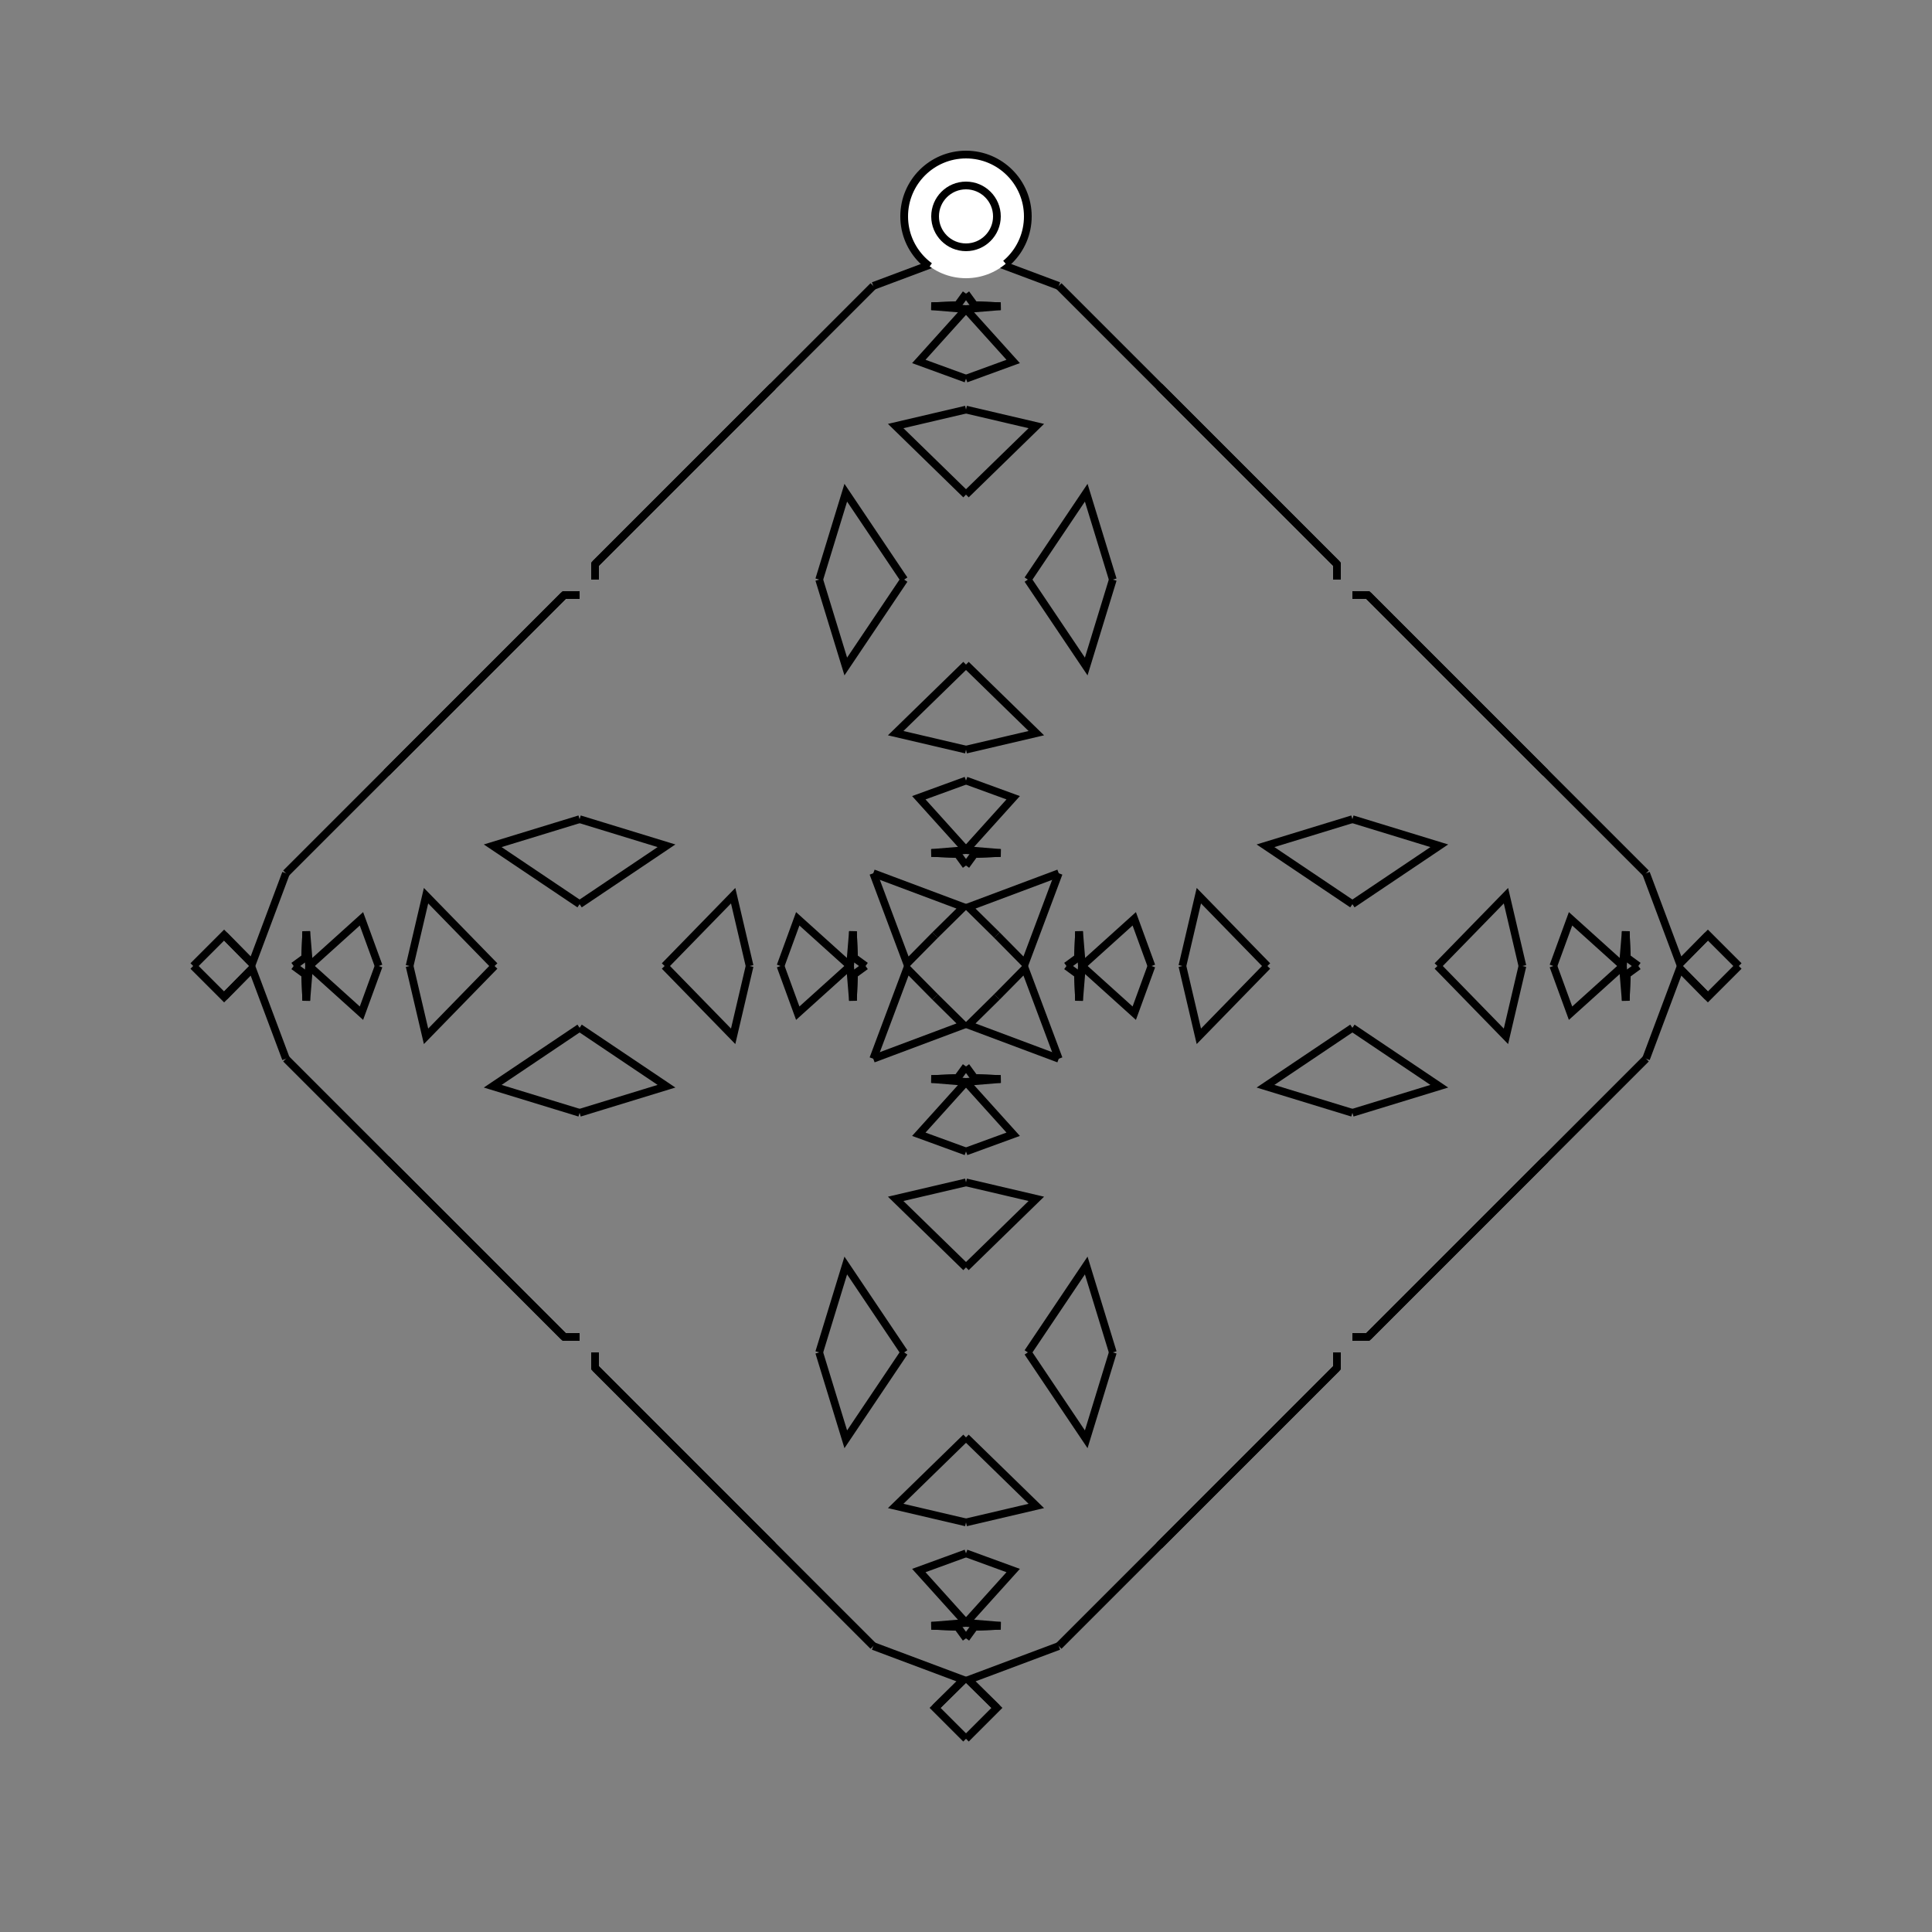 <?xml version="1.0" encoding="UTF-8"?>
<svg xmlns="http://www.w3.org/2000/svg" xmlns:xlink="http://www.w3.org/1999/xlink"
     width="250" height="250" viewBox="-125.0 -125.0 250 250">
<rect x="-125.0" y="-125.0" width="250" height="250" fill="#808080" stroke="none"/>
<defs>
</defs>
<path d="M13.0,-0.0 L14.496,-1.089 L14.63,-4.48" fill-opacity="0" stroke="black" stroke-width="1" />
<path d="M13.0,-0.0 L14.496,1.089 L14.63,4.48" fill-opacity="0" stroke="black" stroke-width="1" />
<path d="M14.496,-1.089 L14.63,-4.48 L15.0,-0.0" fill-opacity="0" stroke="black" stroke-width="1" />
<path d="M14.496,1.089 L14.63,4.48 L15.0,-0.0" fill-opacity="0" stroke="black" stroke-width="1" />
<path d="M15.0,-0.0 L21.772,-6.106 L24.0,-0.0" fill-opacity="0" stroke="black" stroke-width="1" />
<path d="M15.0,-0.0 L21.772,6.106 L24.0,-0.0" fill-opacity="0" stroke="black" stroke-width="1" />
<path d="M28.0,-0.0 L30.13,-9.099 L39.0,-0.0" fill-opacity="0" stroke="black" stroke-width="1" />
<path d="M28.0,-0.0 L30.13,9.099 L39.0,-0.0" fill-opacity="0" stroke="black" stroke-width="1" />
<path d="M50.0,-8.0 L38.756,-15.557 L50.0,-19.0" fill-opacity="0" stroke="black" stroke-width="1" />
<path d="M50.0,8.0 L38.756,15.557 L50.0,19.0" fill-opacity="0" stroke="black" stroke-width="1" />
<path d="M48.0,50.0 L48.0,52.0 L47.0,53.0" fill-opacity="0" stroke="black" stroke-width="1" />
<path d="M48.0,-50.0 L48.0,-52.0 L47.0,-53.0" fill-opacity="0" stroke="black" stroke-width="1" />
<path d="M48.0,52.0 L47.0,53.0 L45.0,55.0" fill-opacity="0" stroke="black" stroke-width="1" />
<path d="M48.0,-52.0 L47.0,-53.0 L45.0,-55.0" fill-opacity="0" stroke="black" stroke-width="1" />
<path d="M47.0,53.0 L45.0,55.0 L43.0,57.0" fill-opacity="0" stroke="black" stroke-width="1" />
<path d="M47.0,-53.0 L45.0,-55.0 L43.0,-57.0" fill-opacity="0" stroke="black" stroke-width="1" />
<path d="M45.0,55.0 L43.0,57.0 L25.0,75.0" fill-opacity="0" stroke="black" stroke-width="1" />
<path d="M45.0,-55.0 L43.0,-57.0 L25.0,-75.0" fill-opacity="0" stroke="black" stroke-width="1" />
<path d="M43.0,57.0 L25.0,75.0 L12.0,88.0" fill-opacity="0" stroke="black" stroke-width="1" />
<path d="M43.0,-57.0 L25.0,-75.0 L12.0,-88.0" fill-opacity="0" stroke="black" stroke-width="1" />
<path d="M12.0,-12.0 L7.627,-0.323 L4.0,-4.0" fill-opacity="0" stroke="black" stroke-width="1" />
<path d="M12.0,12.0 L7.627,0.323 L4.0,4.0" fill-opacity="0" stroke="black" stroke-width="1" />
<path d="M0.323,92.373 L4.0,96.0 L0.0,100.0" fill-opacity="0" stroke="black" stroke-width="1" />
<path d="M0.323,-92.373 L4.0,-96.0 L0.0,-100.0" fill-opacity="0" stroke="black" stroke-width="1" />
<path d="M-13.0,-0.0 L-14.496,-1.089 L-14.63,-4.48" fill-opacity="0" stroke="black" stroke-width="1" />
<path d="M-13.0,-0.0 L-14.496,1.089 L-14.63,4.48" fill-opacity="0" stroke="black" stroke-width="1" />
<path d="M-14.496,-1.089 L-14.63,-4.48 L-15.0,-0.0" fill-opacity="0" stroke="black" stroke-width="1" />
<path d="M-14.496,1.089 L-14.63,4.48 L-15.0,-0.0" fill-opacity="0" stroke="black" stroke-width="1" />
<path d="M-15.0,-0.0 L-21.772,-6.106 L-24.0,-0.0" fill-opacity="0" stroke="black" stroke-width="1" />
<path d="M-15.0,-0.0 L-21.772,6.106 L-24.0,-0.0" fill-opacity="0" stroke="black" stroke-width="1" />
<path d="M-28.0,-0.0 L-30.13,-9.099 L-39.0,-0.0" fill-opacity="0" stroke="black" stroke-width="1" />
<path d="M-28.0,-0.0 L-30.13,9.099 L-39.0,-0.0" fill-opacity="0" stroke="black" stroke-width="1" />
<path d="M-50.0,-8.0 L-38.756,-15.557 L-50.0,-19.0" fill-opacity="0" stroke="black" stroke-width="1" />
<path d="M-50.0,8.0 L-38.756,15.557 L-50.0,19.0" fill-opacity="0" stroke="black" stroke-width="1" />
<path d="M-48.0,50.0 L-48.0,52.0 L-47.0,53.0" fill-opacity="0" stroke="black" stroke-width="1" />
<path d="M-48.0,-50.0 L-48.0,-52.0 L-47.0,-53.0" fill-opacity="0" stroke="black" stroke-width="1" />
<path d="M-48.0,52.0 L-47.0,53.0 L-45.0,55.0" fill-opacity="0" stroke="black" stroke-width="1" />
<path d="M-48.0,-52.0 L-47.0,-53.0 L-45.0,-55.0" fill-opacity="0" stroke="black" stroke-width="1" />
<path d="M-47.0,53.0 L-45.0,55.0 L-43.0,57.0" fill-opacity="0" stroke="black" stroke-width="1" />
<path d="M-47.0,-53.0 L-45.0,-55.0 L-43.0,-57.0" fill-opacity="0" stroke="black" stroke-width="1" />
<path d="M-45.0,55.0 L-43.0,57.0 L-25.0,75.0" fill-opacity="0" stroke="black" stroke-width="1" />
<path d="M-45.0,-55.0 L-43.0,-57.0 L-25.0,-75.0" fill-opacity="0" stroke="black" stroke-width="1" />
<path d="M-43.0,57.0 L-25.0,75.0 L-12.0,88.0" fill-opacity="0" stroke="black" stroke-width="1" />
<path d="M-43.0,-57.0 L-25.0,-75.0 L-12.0,-88.0" fill-opacity="0" stroke="black" stroke-width="1" />
<path d="M-12.0,-12.0 L-7.627,-0.323 L-4.0,-4.0" fill-opacity="0" stroke="black" stroke-width="1" />
<path d="M-12.0,12.0 L-7.627,0.323 L-4.0,4.0" fill-opacity="0" stroke="black" stroke-width="1" />
<path d="M-0.323,92.373 L-4.0,96.0 L0.0,100.0" fill-opacity="0" stroke="black" stroke-width="1" />
<path d="M-0.323,-92.373 L-4.0,-96.0 L0.0,-100.0" fill-opacity="0" stroke="black" stroke-width="1" />
<path d="M87.0,-0.0 L85.504,1.089 L85.37,4.48" fill-opacity="0" stroke="black" stroke-width="1" />
<path d="M87.0,-0.0 L85.504,-1.089 L85.37,-4.48" fill-opacity="0" stroke="black" stroke-width="1" />
<path d="M85.504,1.089 L85.37,4.48 L85.0,-0.0" fill-opacity="0" stroke="black" stroke-width="1" />
<path d="M85.504,-1.089 L85.37,-4.48 L85.0,-0.0" fill-opacity="0" stroke="black" stroke-width="1" />
<path d="M85.0,-0.0 L78.228,6.106 L76.0,-0.0" fill-opacity="0" stroke="black" stroke-width="1" />
<path d="M85.0,-0.0 L78.228,-6.106 L76.0,-0.0" fill-opacity="0" stroke="black" stroke-width="1" />
<path d="M72.0,-0.0 L69.87,9.099 L61.0,-0.0" fill-opacity="0" stroke="black" stroke-width="1" />
<path d="M72.0,-0.0 L69.87,-9.099 L61.0,-0.0" fill-opacity="0" stroke="black" stroke-width="1" />
<path d="M50.0,8.0 L61.244,15.557 L50.0,19.0" fill-opacity="0" stroke="black" stroke-width="1" />
<path d="M50.0,-8.0 L61.244,-15.557 L50.0,-19.0" fill-opacity="0" stroke="black" stroke-width="1" />
<path d="M50.0,48.0 L52.0,48.0 L53.0,47.0" fill-opacity="0" stroke="black" stroke-width="1" />
<path d="M50.0,-48.0 L52.0,-48.0 L53.0,-47.0" fill-opacity="0" stroke="black" stroke-width="1" />
<path d="M52.0,48.0 L53.0,47.0 L55.0,45.0" fill-opacity="0" stroke="black" stroke-width="1" />
<path d="M52.0,-48.0 L53.0,-47.0 L55.0,-45.0" fill-opacity="0" stroke="black" stroke-width="1" />
<path d="M53.0,47.0 L55.0,45.0 L57.0,43.0" fill-opacity="0" stroke="black" stroke-width="1" />
<path d="M53.0,-47.0 L55.0,-45.0 L57.0,-43.0" fill-opacity="0" stroke="black" stroke-width="1" />
<path d="M55.0,45.0 L57.0,43.0 L75.0,25.0" fill-opacity="0" stroke="black" stroke-width="1" />
<path d="M55.0,-45.0 L57.0,-43.0 L75.0,-25.0" fill-opacity="0" stroke="black" stroke-width="1" />
<path d="M57.0,43.0 L75.0,25.0 L88.0,12.0" fill-opacity="0" stroke="black" stroke-width="1" />
<path d="M57.0,-43.0 L75.0,-25.0 L88.0,-12.0" fill-opacity="0" stroke="black" stroke-width="1" />
<path d="M88.0,12.0 L92.373,0.323 L96.0,4.0" fill-opacity="0" stroke="black" stroke-width="1" />
<path d="M88.0,-12.0 L92.373,-0.323 L96.0,-4.0" fill-opacity="0" stroke="black" stroke-width="1" />
<path d="M92.373,0.323 L96.0,4.0 L100.0,-0.0" fill-opacity="0" stroke="black" stroke-width="1" />
<path d="M92.373,-0.323 L96.0,-4.0 L100.0,-0.0" fill-opacity="0" stroke="black" stroke-width="1" />
<path d="M0.0,-13.0 L1.089,-14.496 L4.48,-14.63" fill-opacity="0" stroke="black" stroke-width="1" />
<path d="M0.0,13.0 L1.089,14.496 L4.48,14.63" fill-opacity="0" stroke="black" stroke-width="1" />
<path d="M0.0,87.0 L1.089,85.504 L4.48,85.37" fill-opacity="0" stroke="black" stroke-width="1" />
<path d="M0.0,-87.0 L1.089,-85.504 L4.48,-85.37" fill-opacity="0" stroke="black" stroke-width="1" />
<path d="M1.089,-14.496 L4.48,-14.63 L0.0,-15.0" fill-opacity="0" stroke="black" stroke-width="1" />
<path d="M1.089,14.496 L4.48,14.63 L0.0,15.0" fill-opacity="0" stroke="black" stroke-width="1" />
<path d="M1.089,85.504 L4.48,85.37 L0.0,85.0" fill-opacity="0" stroke="black" stroke-width="1" />
<path d="M1.089,-85.504 L4.48,-85.37 L0.0,-85.0" fill-opacity="0" stroke="black" stroke-width="1" />
<path d="M0.0,-15.0 L6.106,-21.772 L0.0,-24.0" fill-opacity="0" stroke="black" stroke-width="1" />
<path d="M0.0,15.0 L6.106,21.772 L0.0,24.0" fill-opacity="0" stroke="black" stroke-width="1" />
<path d="M0.0,85.0 L6.106,78.228 L0.0,76.0" fill-opacity="0" stroke="black" stroke-width="1" />
<path d="M0.0,-85.0 L6.106,-78.228 L0.0,-76.0" fill-opacity="0" stroke="black" stroke-width="1" />
<path d="M0.0,-28.0 L9.099,-30.13 L0.0,-39.0" fill-opacity="0" stroke="black" stroke-width="1" />
<path d="M0.0,28.0 L9.099,30.13 L0.0,39.0" fill-opacity="0" stroke="black" stroke-width="1" />
<path d="M0.0,72.0 L9.099,69.87 L0.0,61.0" fill-opacity="0" stroke="black" stroke-width="1" />
<path d="M0.0,-72.0 L9.099,-69.87 L0.0,-61.0" fill-opacity="0" stroke="black" stroke-width="1" />
<path d="M8.0,-50.0 L15.557,-38.756 L19.0,-50.0" fill-opacity="0" stroke="black" stroke-width="1" />
<path d="M8.0,50.0 L15.557,38.756 L19.0,50.0" fill-opacity="0" stroke="black" stroke-width="1" />
<path d="M8.0,50.0 L15.557,61.244 L19.0,50.0" fill-opacity="0" stroke="black" stroke-width="1" />
<path d="M8.0,-50.0 L15.557,-61.244 L19.0,-50.0" fill-opacity="0" stroke="black" stroke-width="1" />
<path d="M12.0,-12.0 L0.323,-7.627 L4.0,-4.0" fill-opacity="0" stroke="black" stroke-width="1" />
<path d="M12.0,12.0 L0.323,7.627 L4.0,4.0" fill-opacity="0" stroke="black" stroke-width="1" />
<path d="M12.0,88.0 L0.323,92.373 L4.0,96.0" fill-opacity="0" stroke="black" stroke-width="1" />
<path d="M12.0,-88.0 L0.323,-92.373 L4.0,-96.0" fill-opacity="0" stroke="black" stroke-width="1" />
<path d="M0.0,87.0 L-1.089,85.504 L-4.48,85.37" fill-opacity="0" stroke="black" stroke-width="1" />
<path d="M0.0,-13.0 L-1.089,-14.496 L-4.48,-14.63" fill-opacity="0" stroke="black" stroke-width="1" />
<path d="M0.0,13.0 L-1.089,14.496 L-4.48,14.63" fill-opacity="0" stroke="black" stroke-width="1" />
<path d="M0.0,-87.0 L-1.089,-85.504 L-4.48,-85.37" fill-opacity="0" stroke="black" stroke-width="1" />
<path d="M-1.089,85.504 L-4.48,85.37 L0.0,85.0" fill-opacity="0" stroke="black" stroke-width="1" />
<path d="M-1.089,-14.496 L-4.48,-14.63 L0.0,-15.0" fill-opacity="0" stroke="black" stroke-width="1" />
<path d="M-1.089,14.496 L-4.48,14.63 L0.0,15.0" fill-opacity="0" stroke="black" stroke-width="1" />
<path d="M-1.089,-85.504 L-4.48,-85.37 L0.0,-85.0" fill-opacity="0" stroke="black" stroke-width="1" />
<path d="M0.0,85.0 L-6.106,78.228 L0.0,76.0" fill-opacity="0" stroke="black" stroke-width="1" />
<path d="M0.0,-15.0 L-6.106,-21.772 L0.0,-24.0" fill-opacity="0" stroke="black" stroke-width="1" />
<path d="M0.0,15.0 L-6.106,21.772 L0.0,24.0" fill-opacity="0" stroke="black" stroke-width="1" />
<path d="M0.0,-85.0 L-6.106,-78.228 L0.0,-76.0" fill-opacity="0" stroke="black" stroke-width="1" />
<path d="M0.0,72.0 L-9.099,69.87 L0.0,61.0" fill-opacity="0" stroke="black" stroke-width="1" />
<path d="M0.0,-28.0 L-9.099,-30.13 L0.0,-39.0" fill-opacity="0" stroke="black" stroke-width="1" />
<path d="M0.0,28.0 L-9.099,30.13 L0.0,39.0" fill-opacity="0" stroke="black" stroke-width="1" />
<path d="M0.0,-72.0 L-9.099,-69.87 L0.0,-61.0" fill-opacity="0" stroke="black" stroke-width="1" />
<path d="M-8.0,50.0 L-15.557,61.244 L-19.0,50.0" fill-opacity="0" stroke="black" stroke-width="1" />
<path d="M-8.0,-50.0 L-15.557,-38.756 L-19.0,-50.0" fill-opacity="0" stroke="black" stroke-width="1" />
<path d="M-8.0,50.0 L-15.557,38.756 L-19.0,50.0" fill-opacity="0" stroke="black" stroke-width="1" />
<path d="M-8.0,-50.0 L-15.557,-61.244 L-19.0,-50.0" fill-opacity="0" stroke="black" stroke-width="1" />
<path d="M-12.0,88.0 L-0.323,92.373 L-4.0,96.0" fill-opacity="0" stroke="black" stroke-width="1" />
<path d="M-12.0,-12.0 L-0.323,-7.627 L-4.0,-4.0" fill-opacity="0" stroke="black" stroke-width="1" />
<path d="M-12.0,12.0 L-0.323,7.627 L-4.0,4.0" fill-opacity="0" stroke="black" stroke-width="1" />
<path d="M-12.0,-88.0 L-0.323,-92.373 L-4.0,-96.0" fill-opacity="0" stroke="black" stroke-width="1" />
<path d="M-87.0,-0.0 L-85.504,-1.089 L-85.37,-4.48" fill-opacity="0" stroke="black" stroke-width="1" />
<path d="M-87.0,-0.0 L-85.504,1.089 L-85.37,4.48" fill-opacity="0" stroke="black" stroke-width="1" />
<path d="M-85.504,-1.089 L-85.37,-4.48 L-85.0,-0.0" fill-opacity="0" stroke="black" stroke-width="1" />
<path d="M-85.504,1.089 L-85.37,4.48 L-85.0,-0.0" fill-opacity="0" stroke="black" stroke-width="1" />
<path d="M-85.0,-0.0 L-78.228,-6.106 L-76.0,-0.0" fill-opacity="0" stroke="black" stroke-width="1" />
<path d="M-85.0,-0.0 L-78.228,6.106 L-76.0,-0.0" fill-opacity="0" stroke="black" stroke-width="1" />
<path d="M-72.0,-0.0 L-69.87,-9.099 L-61.0,-0.0" fill-opacity="0" stroke="black" stroke-width="1" />
<path d="M-72.0,-0.0 L-69.87,9.099 L-61.0,-0.0" fill-opacity="0" stroke="black" stroke-width="1" />
<path d="M-50.0,-8.0 L-61.244,-15.557 L-50.0,-19.0" fill-opacity="0" stroke="black" stroke-width="1" />
<path d="M-50.0,8.0 L-61.244,15.557 L-50.0,19.0" fill-opacity="0" stroke="black" stroke-width="1" />
<path d="M-50.0,-48.0 L-52.0,-48.0 L-53.0,-47.0" fill-opacity="0" stroke="black" stroke-width="1" />
<path d="M-50.0,48.0 L-52.0,48.0 L-53.0,47.0" fill-opacity="0" stroke="black" stroke-width="1" />
<path d="M-52.0,-48.0 L-53.0,-47.0 L-55.0,-45.0" fill-opacity="0" stroke="black" stroke-width="1" />
<path d="M-52.0,48.0 L-53.0,47.0 L-55.0,45.0" fill-opacity="0" stroke="black" stroke-width="1" />
<path d="M-53.0,-47.0 L-55.0,-45.0 L-57.0,-43.0" fill-opacity="0" stroke="black" stroke-width="1" />
<path d="M-53.0,47.0 L-55.0,45.0 L-57.0,43.0" fill-opacity="0" stroke="black" stroke-width="1" />
<path d="M-55.0,-45.0 L-57.0,-43.0 L-75.0,-25.0" fill-opacity="0" stroke="black" stroke-width="1" />
<path d="M-55.0,45.0 L-57.0,43.0 L-75.0,25.0" fill-opacity="0" stroke="black" stroke-width="1" />
<path d="M-57.0,-43.0 L-75.0,-25.0 L-88.0,-12.0" fill-opacity="0" stroke="black" stroke-width="1" />
<path d="M-57.0,43.0 L-75.0,25.0 L-88.0,12.0" fill-opacity="0" stroke="black" stroke-width="1" />
<path d="M-88.0,-12.0 L-92.373,-0.323 L-96.0,-4.0" fill-opacity="0" stroke="black" stroke-width="1" />
<path d="M-88.0,12.0 L-92.373,0.323 L-96.0,4.0" fill-opacity="0" stroke="black" stroke-width="1" />
<path d="M-92.373,-0.323 L-96.0,-4.0 L-100.0,-0.0" fill-opacity="0" stroke="black" stroke-width="1" />
<path d="M-92.373,0.323 L-96.0,4.0 L-100.0,-0.0" fill-opacity="0" stroke="black" stroke-width="1" />
<circle cx="0" cy="-97" r="8" stroke-dasharray="39.654 10.612" stroke-dashoffset="-17.593" stroke="black" stroke-width="1" fill="white" fill-opacity="1" />
<circle cx="0" cy="-97" r="4" stroke="black" stroke-width="1" fill="white" fill-opacity="1" />
</svg>